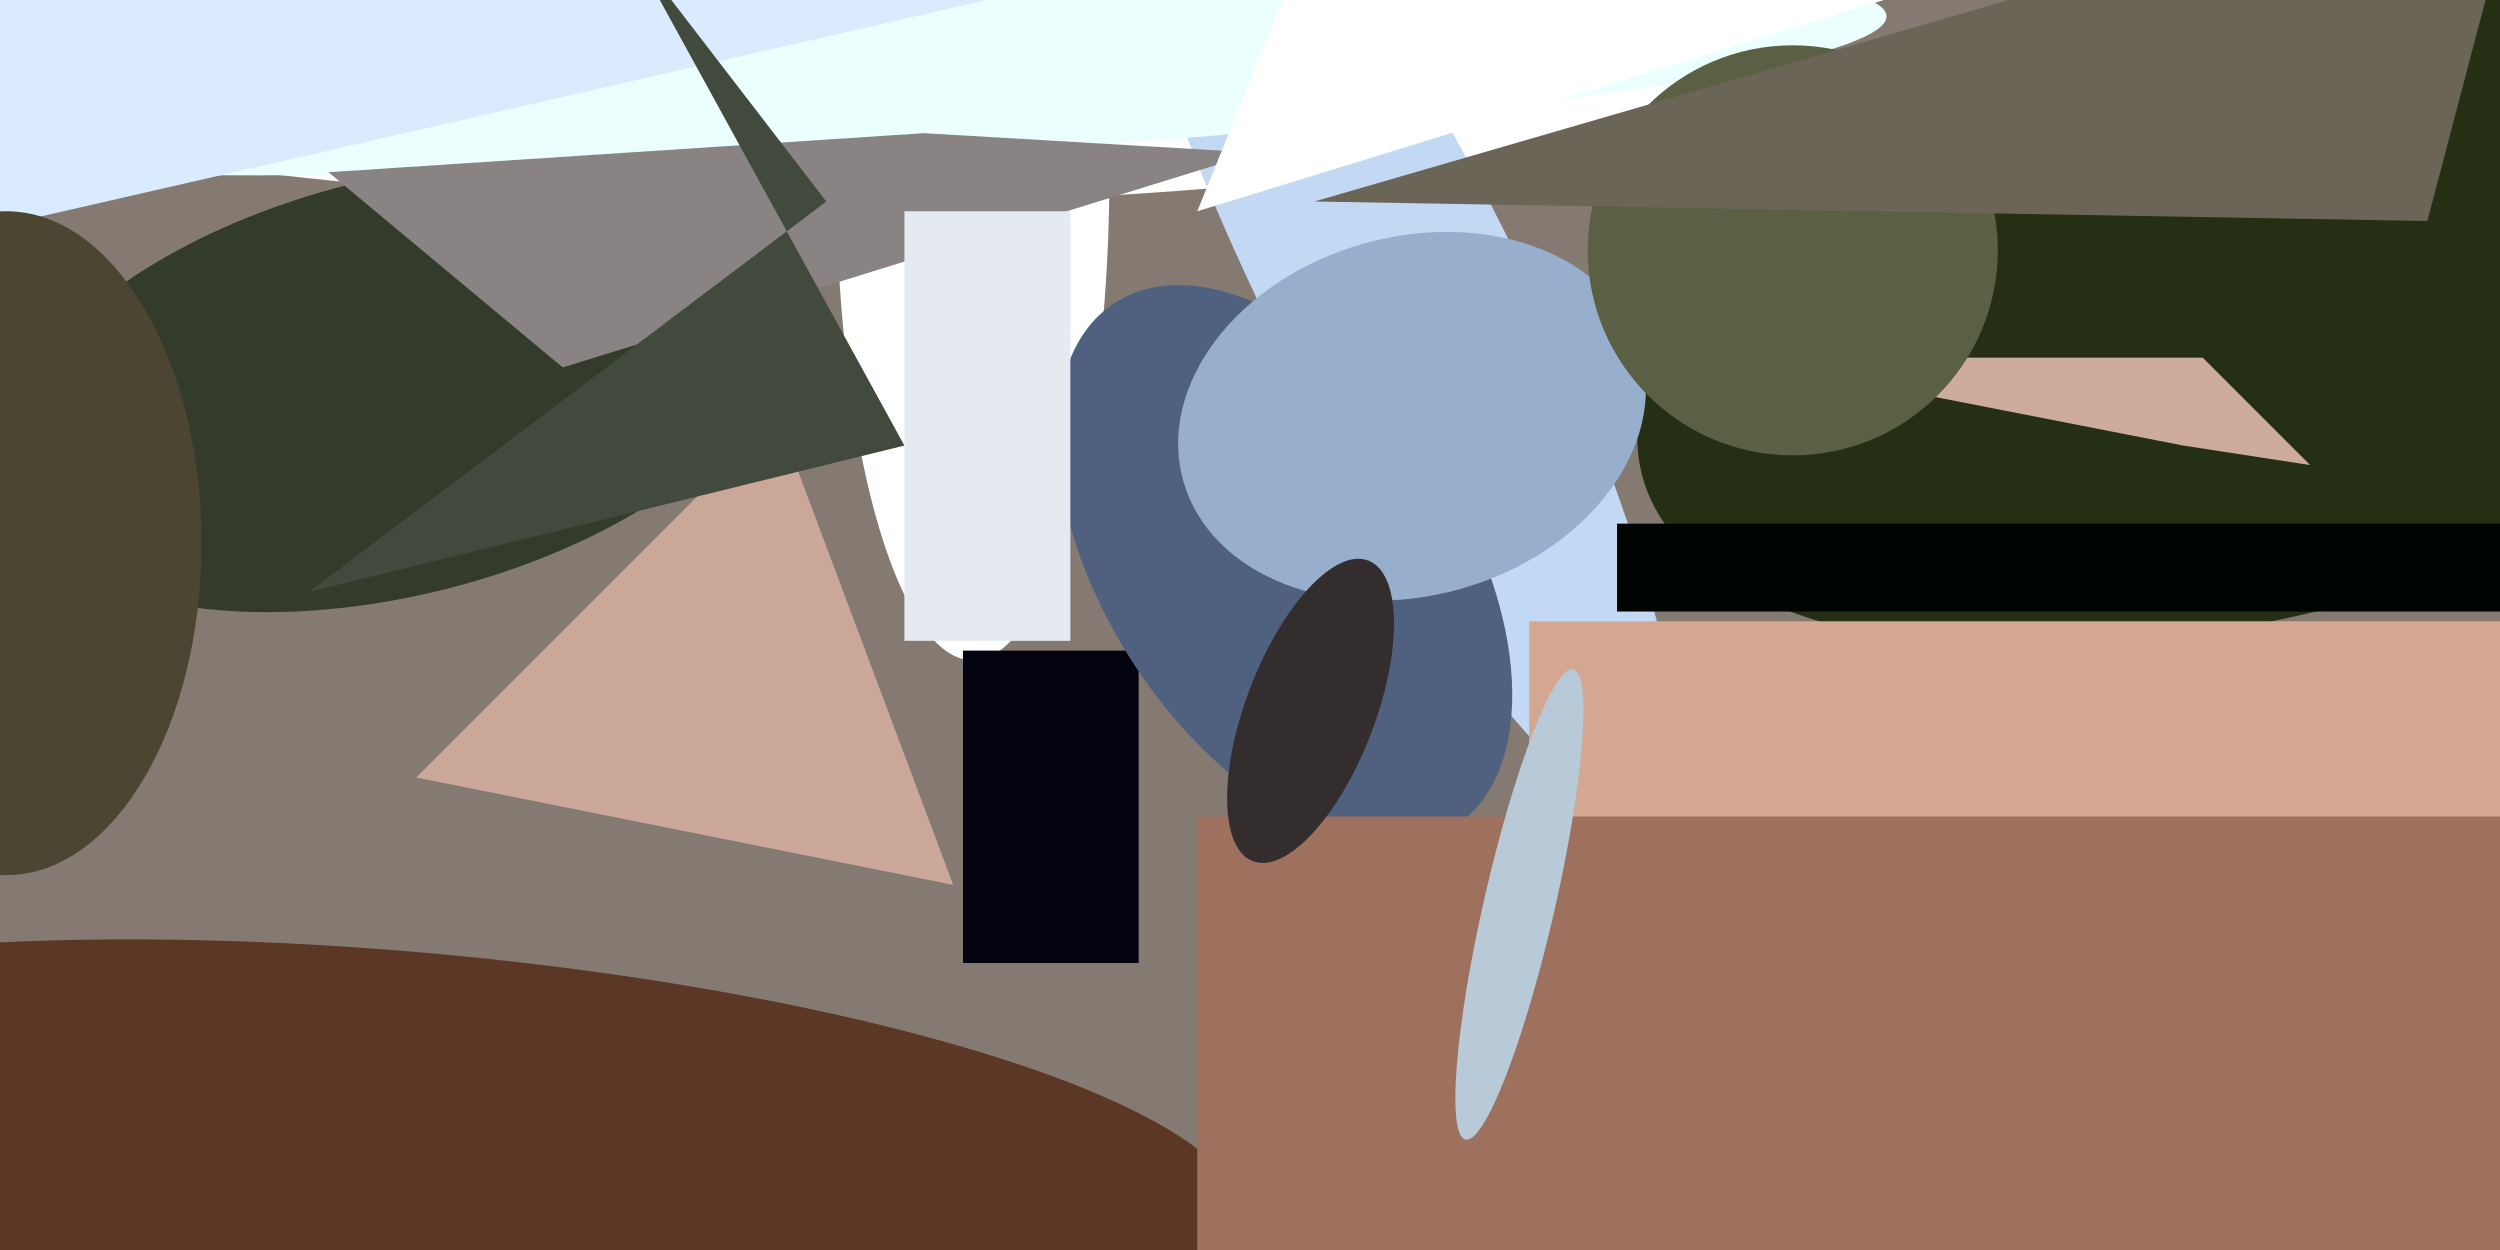 <svg xmlns="http://www.w3.org/2000/svg" viewBox="0 0 400 200"><path fill="#857a71" d="M0 0h400v200H0z"/><g transform="translate(1 1) scale(1.562)"><ellipse fill="#fff" rx="1" ry="1" transform="matrix(-104.704 -.582 .112 -20.236 80 0)"/><ellipse fill="#242f14" rx="1" ry="1" transform="matrix(65.367 -18.291 8.588 30.69 233 30)"/><ellipse fill="#feffff" cx="99" cy="17" rx="14" ry="50"/><ellipse fill="#333c2a" rx="1" ry="1" transform="matrix(-40.28 10.302 -5.277 -20.633 40 39)"/><ellipse fill="#5c3726" rx="1" ry="1" transform="matrix(-1.755 20.057 -85.786 -7.505 41 117)"/><ellipse fill="#c3d8f2" rx="1" ry="1" transform="matrix(-26.614 -53.38 11.558 -5.763 142 29)"/><ellipse fill="#ecffff" rx="1" ry="1" transform="matrix(116.602 -5 .436 10.159 76 6)"/><path fill="#030410" d="M116 66v32H98V66z"/><path fill="#d4a792" d="M156 63h100v25H156z"/><path fill="#000400" d="M165 53h91v9h-91z"/><ellipse fill="#506180" rx="1" ry="1" transform="rotate(147 57 48) scale(18.493 31.969)"/><path fill="#daebff" d="M102-1L-16 26 8-16z"/><ellipse fill="#97afcd" rx="1" ry="1" transform="matrix(-5.021 -17.669 23.421 -6.656 144 42)"/><ellipse fill="#4c4532" cy="55" rx="20" ry="34"/><path fill="#898383" d="M33 17l61-4 34 2-71 22z"/><path fill="#ceac9b" d="M225 36l11 11-13-2-46-9z"/><path fill="#cba799" d="M97 90L79 42 42 79z"/><path fill="#e4eaf0" d="M92 21h17v44H92z"/><path fill="#9d715e" d="M122 83h134v45H122z"/><path fill="#fff" d="M137-16l-15 37 78-24z"/><ellipse fill="#b8c9d7" rx="1" ry="1" transform="matrix(3.543 .813 -5.526 24.09 155 92)"/><ellipse fill="#5b5f43" cx="183" cy="25" rx="21" ry="21"/><path fill="#6a6557" d="M248 22l-114-2 124-36z"/><ellipse fill="#332d2e" rx="1" ry="1" transform="rotate(111 42 82) scale(16.492 6.615)"/><path fill="#414a3d" d="M31 60l61-15L64-6l20 26z"/></g></svg>